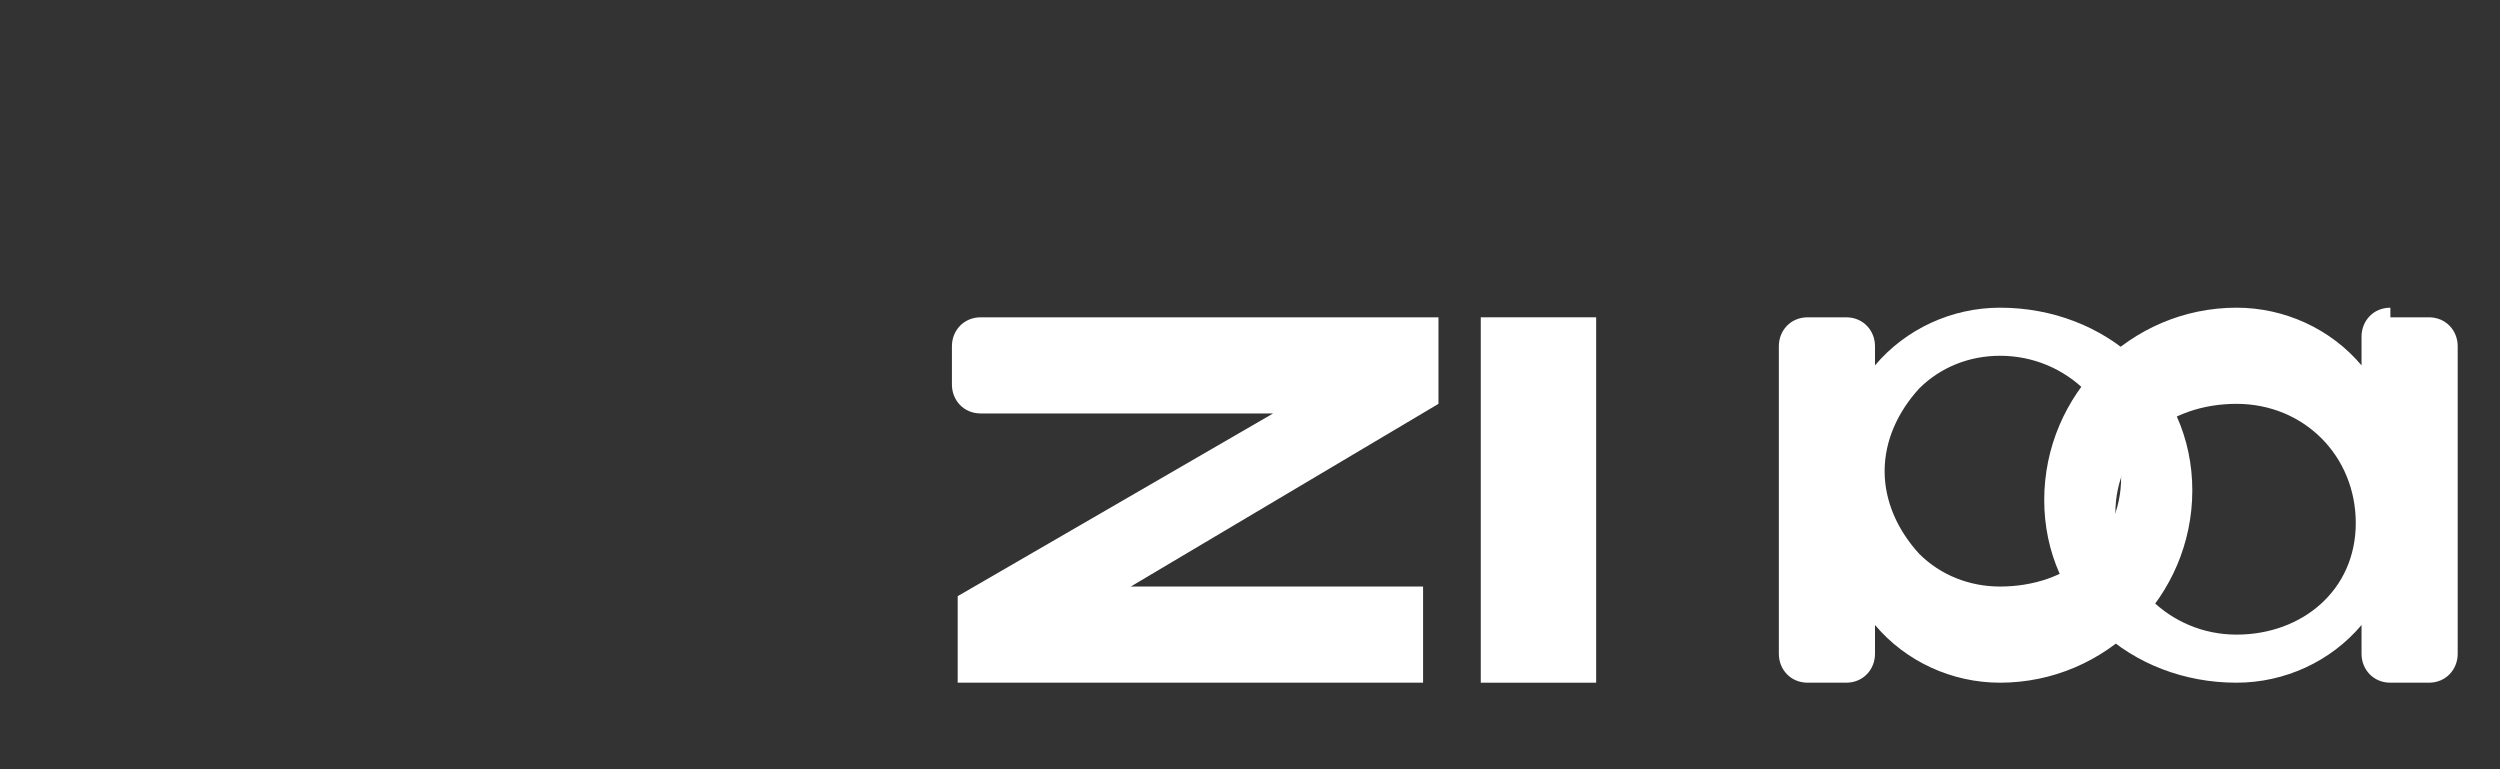 <svg width="130" height="40" viewBox="0 0 130 40" fill="none" xmlns="http://www.w3.org/2000/svg">
  <rect x="0" y="0" width="130" height="40" fill="#333333" stroke="none"/>
  <path d="M49.5 20C49.5 20.8 50.1 21.5 51 21.5H66.2L49.8 31V35.5H74V30.5H58.8L74.8 21V16.5H51C50.1 16.5 49.5 17.2 49.5 18V20Z" fill="white"/>
  <path d="M83 16.5H77V35.5H83V16.5Z" fill="white"/>
  <path d="M94 16.5C93.1 16.5 92.5 17.2 92.5 18V34C92.5 34.8 93.1 35.5 94 35.5H96C96.9 35.5 97.5 34.8 97.5 34V32.5C99.1 34.4 101.5 35.5 104 35.5C109.5 35.5 114 31 114 25.5C114 20 109.5 16 104 16C101.5 16 99.1 17.1 97.5 19V18C97.5 17.2 96.9 16.5 96 16.5H94ZM104 30.5C102.4 30.5 100.9 29.9 99.8 28.8C98.7 27.6 98 26.1 98 24.5C98 22.9 98.7 21.4 99.8 20.2C100.9 19.1 102.4 18.5 104 18.5C107.5 18.5 110.3 21.3 110.3 24.8C110.3 28.3 107.5 30.5 104 30.5Z" fill="white"/>
  <path d="M124.3 16C123.4 16 122.8 16.7 122.8 17.5V19C121.2 17.1 118.8 16 116.3 16C110.8 16 106.3 20.5 106.3 26C106.3 31.5 110.8 35.5 116.3 35.5C118.8 35.5 121.2 34.4 122.8 32.5V34C122.8 34.8 123.4 35.5 124.3 35.5H126.3C127.2 35.5 127.8 34.8 127.8 34V18C127.8 17.2 127.2 16.5 126.3 16.5H124.3V16ZM116.3 21C119.8 21 122.5 23.7 122.5 27.2C122.5 30.7 119.7 33 116.3 33C112.8 33 110 30.2 110 26.7C110 23.2 112.8 21 116.3 21Z" fill="white"/>
</svg>
